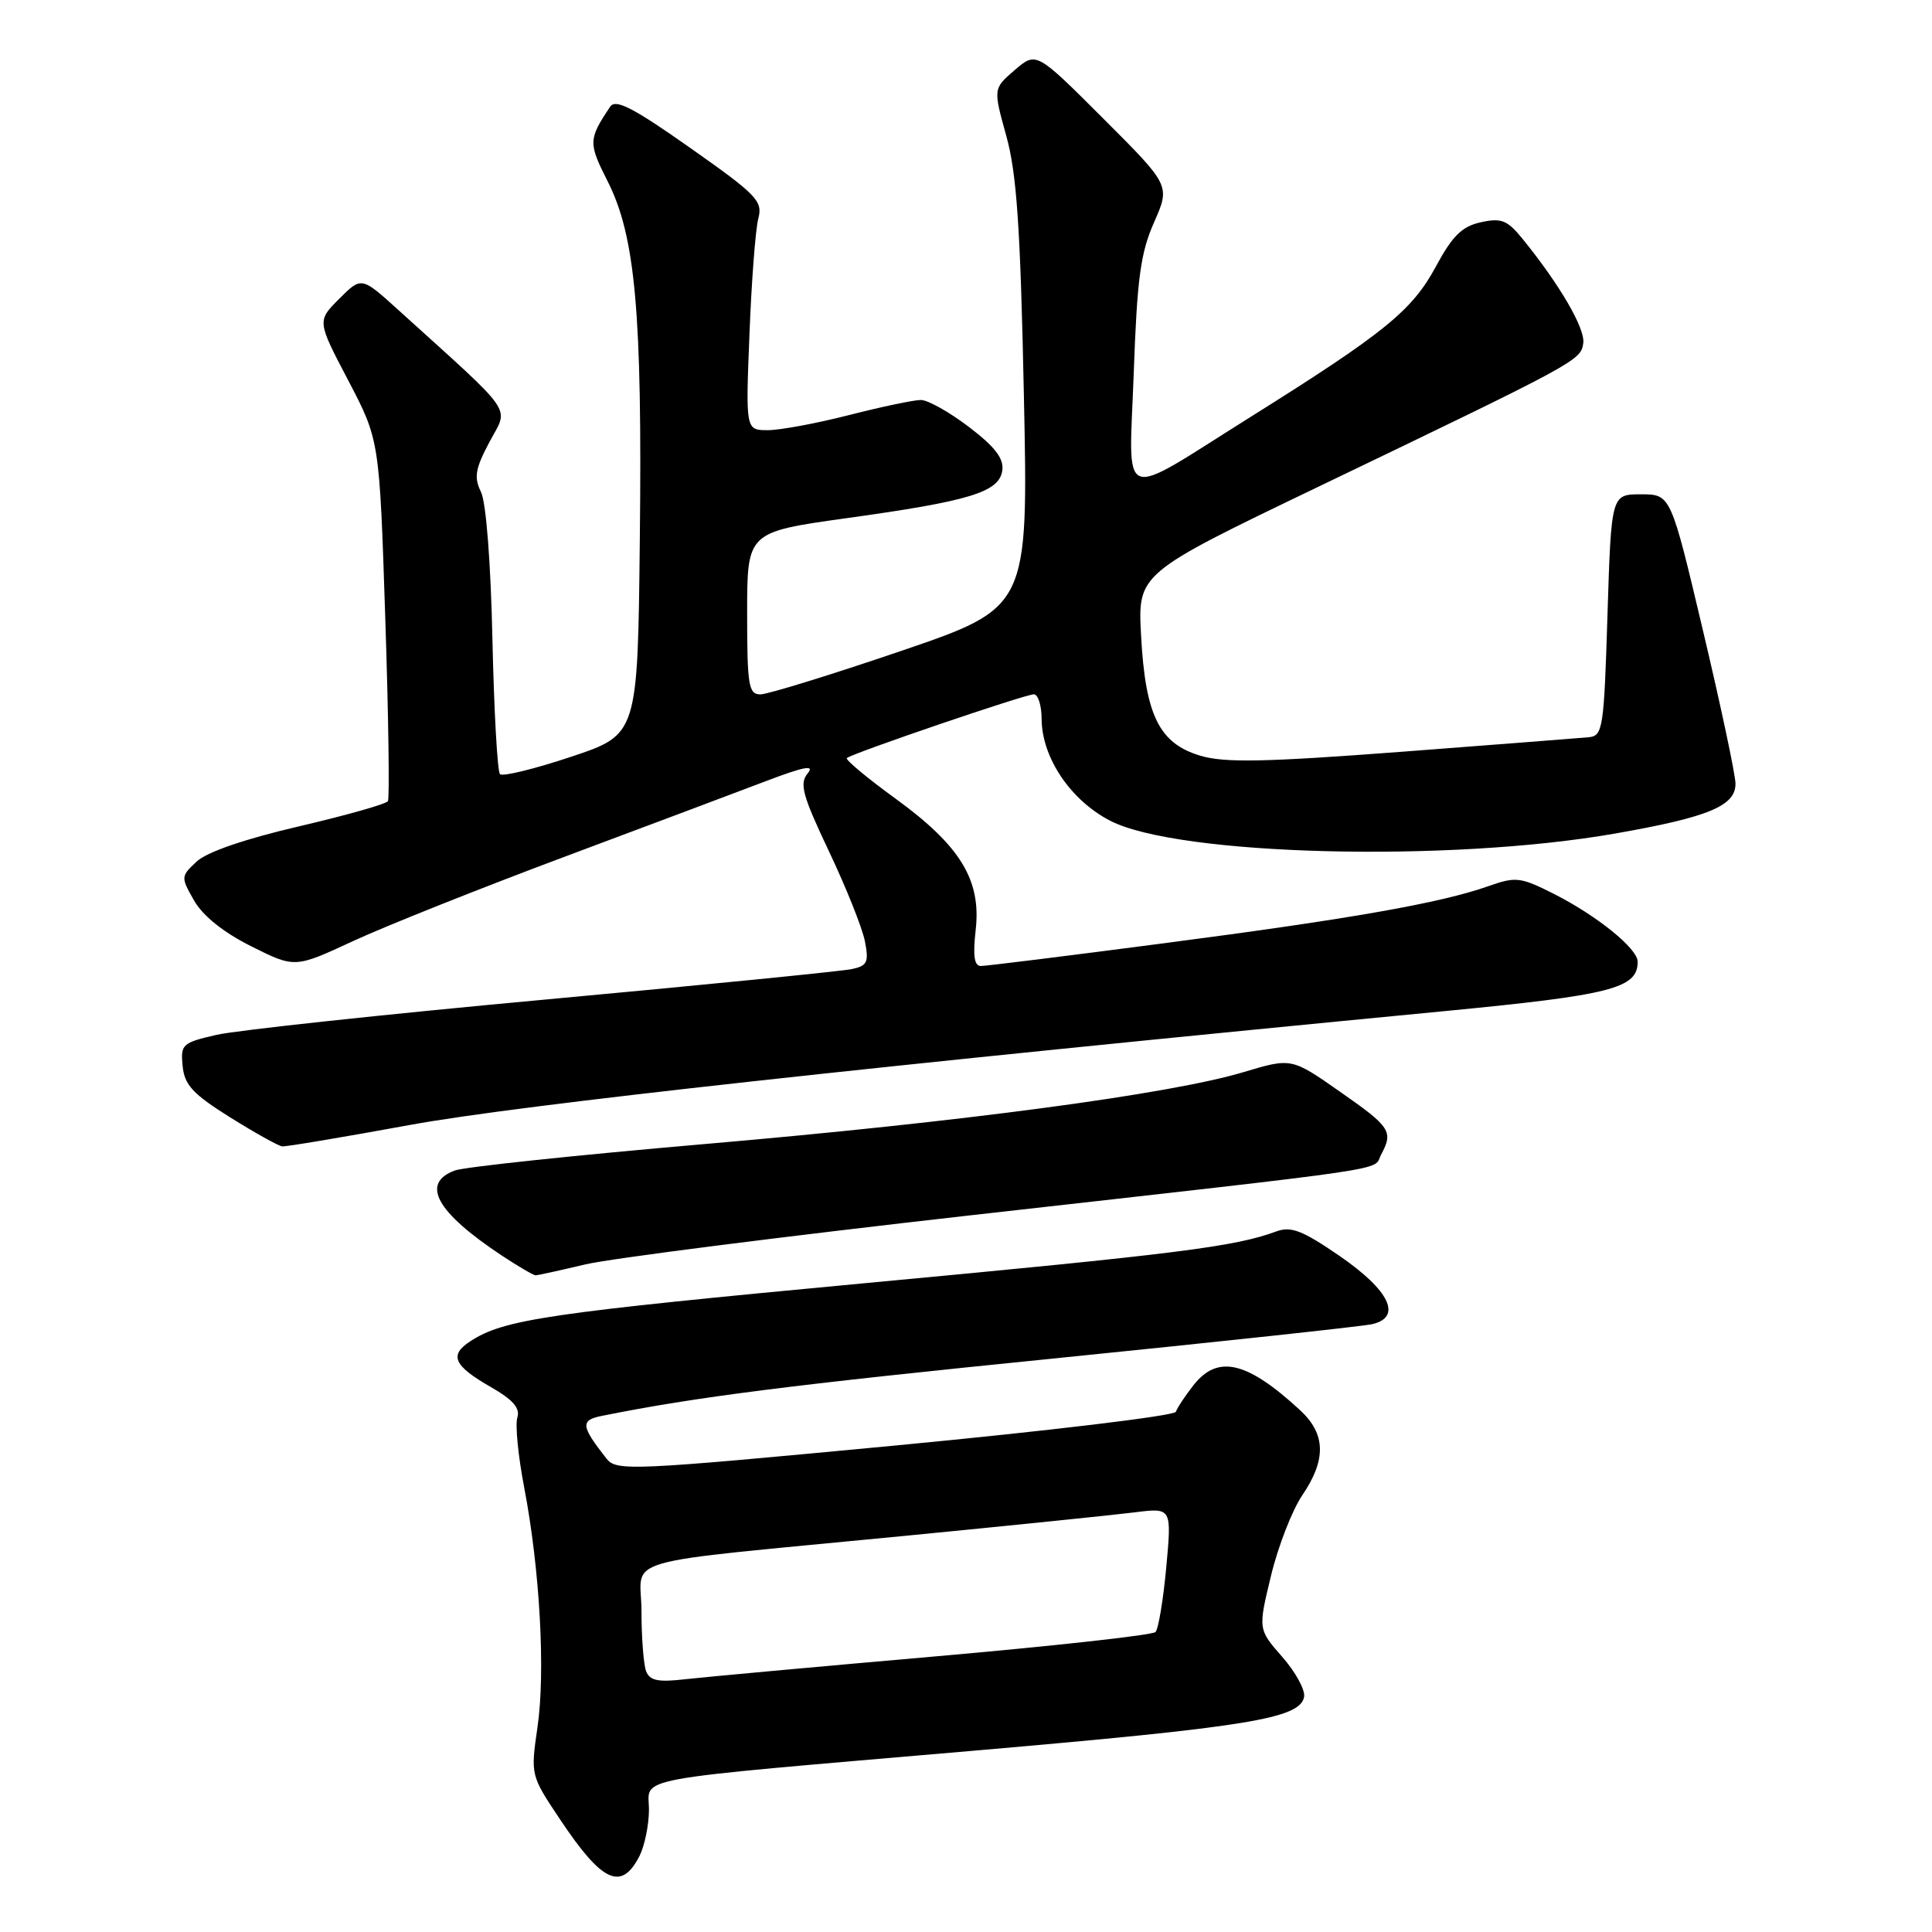 <?xml version="1.0" encoding="UTF-8" standalone="no"?>
<!DOCTYPE svg PUBLIC "-//W3C//DTD SVG 1.1//EN" "http://www.w3.org/Graphics/SVG/1.1/DTD/svg11.dtd" >
<svg xmlns="http://www.w3.org/2000/svg" xmlns:xlink="http://www.w3.org/1999/xlink" version="1.1" viewBox="0 0 256 256">
 <g >
 <path fill="currentColor"
d=" M 84.74 245.92 C 85.41 244.59 85.98 241.85 85.99 239.84 C 86.00 235.34 82.39 236.00 129.00 231.98 C 165.45 228.83 172.25 227.72 172.80 224.85 C 172.97 223.94 171.67 221.55 169.90 219.54 C 166.70 215.89 166.70 215.89 168.41 208.81 C 169.35 204.91 171.22 200.10 172.56 198.13 C 175.77 193.40 175.68 190.00 172.25 186.84 C 165.22 180.36 161.35 179.46 158.14 183.55 C 157.04 184.95 155.99 186.54 155.81 187.07 C 155.63 187.60 138.89 189.61 118.62 191.54 C 83.50 194.87 81.68 194.95 80.36 193.27 C 76.96 188.94 76.88 188.18 79.76 187.61 C 92.23 185.10 104.80 183.51 139.50 180.02 C 161.50 177.80 180.54 175.75 181.81 175.46 C 185.84 174.54 184.15 170.99 177.50 166.42 C 172.58 163.04 171.07 162.45 169.12 163.17 C 163.62 165.20 156.19 166.14 114.91 170.00 C 72.48 173.98 66.79 174.81 62.31 177.73 C 59.48 179.57 60.11 180.97 65.07 183.81 C 67.97 185.47 68.95 186.60 68.55 187.83 C 68.25 188.77 68.66 192.95 69.46 197.11 C 71.54 207.98 72.29 221.51 71.22 228.86 C 70.30 235.22 70.30 235.23 74.23 241.11 C 79.81 249.47 82.34 250.62 84.74 245.92 Z  M 77.56 167.54 C 80.90 166.75 103.85 163.83 128.56 161.04 C 186.43 154.52 181.82 155.20 183.00 153.00 C 184.65 149.92 184.27 149.34 177.56 144.66 C 171.13 140.16 171.13 140.16 164.78 142.06 C 155.06 144.98 127.51 148.65 93.39 151.59 C 76.40 153.06 61.49 154.63 60.25 155.10 C 55.71 156.81 57.81 160.61 66.48 166.36 C 68.67 167.81 70.70 168.99 70.98 168.99 C 71.27 168.98 74.23 168.33 77.56 167.54 Z  M 54.39 149.05 C 68.66 146.44 115.78 141.26 191.50 133.97 C 213.58 131.84 217.00 130.96 217.00 127.43 C 217.00 125.70 211.66 121.37 205.93 118.46 C 201.47 116.21 200.87 116.13 197.22 117.42 C 190.88 119.66 179.02 121.75 154.35 124.97 C 141.61 126.64 130.64 128.00 129.97 128.00 C 129.09 128.00 128.90 126.63 129.28 123.25 C 130.04 116.63 127.28 112.09 118.67 105.83 C 114.90 103.09 112.00 100.67 112.21 100.45 C 112.81 99.85 135.83 92.00 136.99 92.00 C 137.55 92.00 138.01 93.46 138.02 95.25 C 138.04 100.39 141.86 106.05 147.12 108.76 C 156.13 113.39 192.04 114.30 214.00 110.45 C 226.44 108.27 230.01 106.78 229.96 103.80 C 229.93 102.54 227.99 93.40 225.64 83.50 C 221.38 65.50 221.38 65.50 217.44 65.50 C 213.50 65.50 213.50 65.50 213.00 81.50 C 212.53 96.58 212.39 97.51 210.50 97.69 C 209.40 97.79 198.27 98.66 185.78 99.61 C 167.52 100.99 162.26 101.10 159.03 100.13 C 153.60 98.50 151.77 94.79 151.20 84.25 C 150.75 76.00 150.75 76.00 174.62 64.53 C 209.12 47.95 209.46 47.77 209.79 45.48 C 210.07 43.54 206.67 37.71 201.73 31.63 C 199.73 29.17 198.94 28.85 196.22 29.45 C 193.72 30.00 192.46 31.24 190.27 35.30 C 187.12 41.15 183.49 44.10 165.78 55.20 C 147.91 66.40 149.60 67.04 150.23 49.33 C 150.67 36.91 151.13 33.49 152.92 29.46 C 155.07 24.58 155.07 24.58 146.19 15.71 C 137.31 6.83 137.31 6.83 134.46 9.28 C 131.60 11.74 131.60 11.74 133.34 18.01 C 134.72 22.98 135.21 30.10 135.67 52.39 C 136.26 80.50 136.26 80.50 119.38 86.26 C 110.10 89.42 101.71 92.01 100.75 92.01 C 99.19 92.00 99.00 90.82 99.00 81.25 C 99.00 70.50 99.00 70.50 112.18 68.66 C 128.55 66.39 132.40 65.21 132.81 62.34 C 133.03 60.76 131.86 59.22 128.41 56.59 C 125.83 54.62 122.95 53.00 122.02 53.00 C 121.08 53.00 116.80 53.90 112.50 55.00 C 108.20 56.10 103.36 57.00 101.74 57.00 C 98.80 57.00 98.80 57.00 99.31 44.25 C 99.58 37.24 100.11 30.36 100.48 28.96 C 101.09 26.64 100.31 25.83 91.46 19.60 C 83.87 14.25 81.56 13.07 80.85 14.14 C 77.96 18.45 77.94 18.95 80.52 24.03 C 84.19 31.29 85.11 41.44 84.78 71.42 C 84.50 97.33 84.50 97.33 75.69 100.27 C 70.84 101.89 66.59 102.93 66.25 102.58 C 65.91 102.24 65.46 94.21 65.25 84.73 C 65.03 74.55 64.41 66.55 63.73 65.18 C 62.78 63.25 62.97 62.11 64.87 58.54 C 67.42 53.74 68.53 55.34 52.70 41.00 C 47.89 36.65 47.89 36.65 44.95 39.59 C 42.01 42.53 42.01 42.53 46.15 50.42 C 50.28 58.31 50.28 58.31 51.05 81.89 C 51.48 94.86 51.63 105.78 51.40 106.16 C 51.16 106.54 45.85 108.04 39.60 109.50 C 32.47 111.16 27.42 112.89 26.07 114.15 C 23.95 116.12 23.94 116.22 25.72 119.33 C 26.87 121.35 29.61 123.55 33.29 125.39 C 39.07 128.28 39.07 128.28 46.78 124.70 C 51.03 122.73 63.50 117.76 74.50 113.64 C 85.50 109.53 97.61 104.98 101.42 103.53 C 106.56 101.57 108.00 101.30 107.02 102.48 C 105.90 103.83 106.33 105.39 109.83 112.78 C 112.11 117.58 114.25 122.94 114.60 124.70 C 115.15 127.50 114.93 127.97 112.87 128.41 C 111.56 128.69 93.18 130.52 72.00 132.47 C 50.82 134.42 31.34 136.52 28.70 137.12 C 24.14 138.17 23.91 138.38 24.20 141.27 C 24.45 143.77 25.56 144.97 30.50 148.06 C 33.80 150.12 36.90 151.85 37.39 151.90 C 37.88 151.96 45.53 150.67 54.39 149.05 Z  M 85.61 221.44 C 85.28 220.56 85.00 216.99 85.00 213.51 C 85.00 206.10 80.70 207.33 120.00 203.50 C 134.03 202.13 147.70 200.73 150.38 200.39 C 155.26 199.78 155.26 199.78 154.54 207.64 C 154.14 211.96 153.50 215.84 153.11 216.25 C 152.72 216.66 139.60 218.11 123.95 219.48 C 108.30 220.85 93.41 222.21 90.86 222.50 C 87.20 222.93 86.10 222.70 85.61 221.44 Z "/>
</g>
</svg>